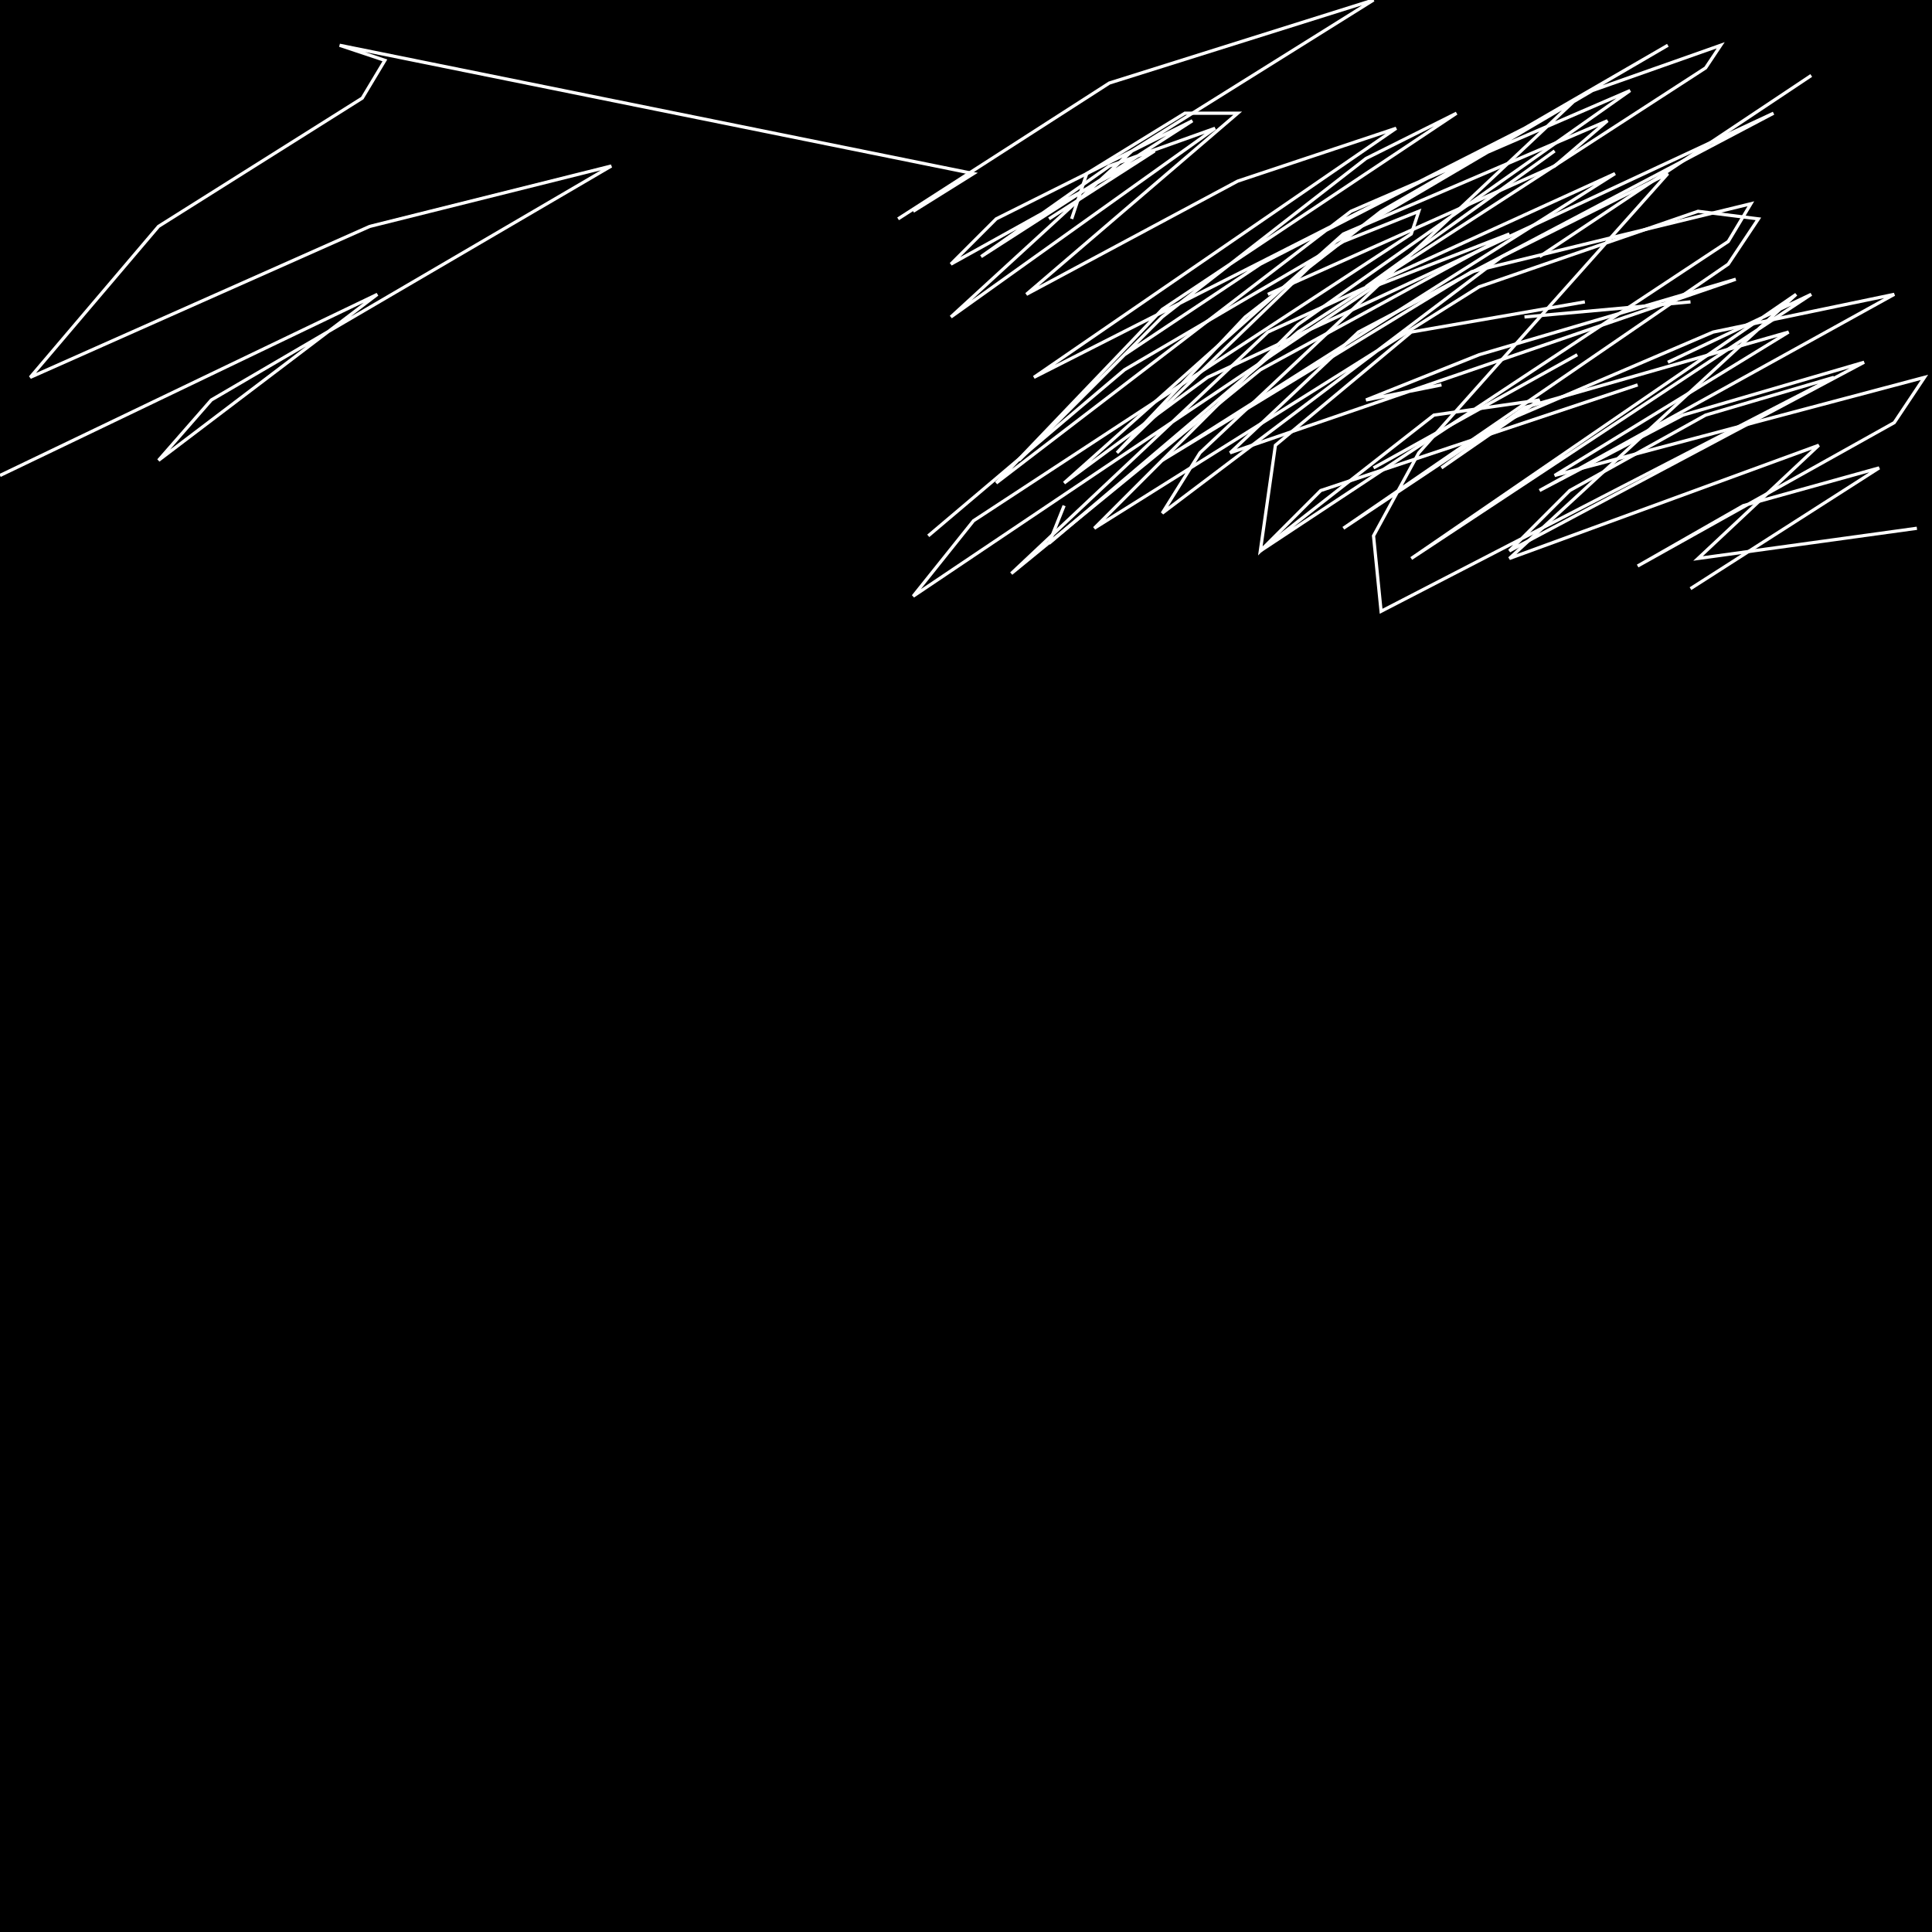 <?xml version="1.0" encoding="UTF-8" standalone="no"?>
<!--Created with ndjsontosvg (https:https://github.com/thompson318/ndjsontosvg) 
	from the simplified Google quickdraw data set. key_id = 5442762331652096-->
<svg width="600" height="600"
	xmlns="http://www.w3.org/2000/svg">
	xmlns:ndjsontosvg="https://github.com/thompson318/ndjsontosvg"
	xmlns:quickdraw="https://quickdraw.withgoogle.com/data"
	xmlns:scikit-surgery="https://doi.org/10.1007/s11548-020-02180-5">

	<rect width="100%" height="100%" fill="black" />
	<path d = "M 325.78 67.97 L 358.59 46.88 L 295.31 82.03 L 309.38 67.97 L 370.31 37.50 L 304.69 79.69 L 344.53 51.56 L 377.34 39.84 L 295.31 98.44 L 351.56 46.88 L 426.56 0.00 L 344.53 25.78 L 278.91 67.97" stroke="white" fill="transparent"/>
	<path d = "M 283.59 65.62 L 302.34 53.91 L 105.47 14.06 L 119.53 18.75 L 112.50 30.47 L 49.22 70.31 L 9.38 117.19 L 114.84 70.31 L 189.84 51.56 L 65.62 124.22 L 49.22 142.97 L 117.19 91.41 L 0.00 147.66" stroke="white" fill="transparent"/>
	<path d = "M 332.81 67.97 L 337.50 53.91 L 367.97 35.16 L 384.38 35.16 L 318.75 91.41 L 384.38 56.25 L 433.59 39.84 L 321.09 117.19 L 473.44 39.84 L 391.41 82.03 L 349.22 110.16 L 316.41 142.97 L 360.94 98.44 L 424.22 49.22 L 452.34 35.16 L 360.94 96.09 L 309.38 150.00 L 419.53 65.62 L 506.25 28.12 L 403.12 100.78 L 339.84 164.06 L 459.38 89.06 L 527.34 65.62 L 546.09 67.97 L 536.72 82.03 L 417.19 164.06 L 466.41 131.25 L 532.03 103.12 L 588.28 91.41 L 478.12 152.34 L 522.66 128.91 L 578.91 112.50 L 468.75 171.09 L 487.50 152.34 L 529.69 128.91 L 569.53 117.19 L 428.91 189.84 L 426.56 166.41 L 440.62 140.62 L 517.97 53.91 L 466.41 79.69 L 360.94 159.38 L 372.66 140.62 L 489.84 30.47 L 517.97 14.06 L 428.91 65.62 L 386.72 98.44 L 346.88 140.62 L 414.84 75.00 L 494.53 28.12 L 534.38 14.06 L 529.69 21.09 L 403.12 103.12 L 325.78 168.75 L 330.47 157.03" stroke="white" fill="transparent"/>
	<path d = "M 508.59 119.53 L 410.16 152.34 L 391.41 171.09 L 396.09 138.28 L 438.28 103.12 L 492.19 93.75" stroke="white" fill="transparent"/>
	<path d = "M 525.00 93.75 L 473.44 98.44" stroke="white" fill="transparent"/>
	<path d = "M 424.22 89.06 L 482.81 46.88" stroke="white" fill="transparent"/>
	<path d = "M 562.50 23.44 L 478.12 79.69" stroke="white" fill="transparent"/>
	<path d = "M 426.56 145.31 L 489.84 110.16" stroke="white" fill="transparent"/>
	<path d = "M 447.66 119.53 L 424.22 124.22 L 459.38 110.16 L 539.06 86.72 L 382.03 140.62 L 421.88 103.12 L 550.78 35.16 L 375.00 117.19 L 330.47 150.00 L 417.19 72.66 L 499.22 37.50 L 482.81 51.56 L 393.75 91.41" stroke="white" fill="transparent"/>
	<path d = "M 288.28 166.41 L 349.22 114.84 L 417.19 75.00 L 440.62 65.62 L 438.28 72.66 L 302.34 161.72 L 283.59 185.16 L 426.56 89.06 L 468.75 72.66 L 391.41 114.84 L 314.06 178.12 L 393.75 103.12 L 501.56 53.91 L 360.94 142.97 L 457.03 84.38 L 543.75 63.28 L 536.72 75.00 L 391.41 171.09 L 445.31 128.91 L 478.12 124.22 L 447.66 145.31 L 473.44 126.56 L 555.47 103.12 L 482.81 147.66 L 597.66 117.19 L 588.28 131.25 L 508.59 175.78 L 541.41 157.03 L 583.59 145.31 L 525.00 182.81" stroke="white" fill="transparent"/>
	<path d = "M 595.31 164.06 L 527.34 173.44 L 564.84 138.28 L 468.75 173.44 L 557.81 91.41 L 438.28 173.44 L 562.50 91.41 L 517.97 112.50" stroke="white" fill="transparent"/>
</svg>